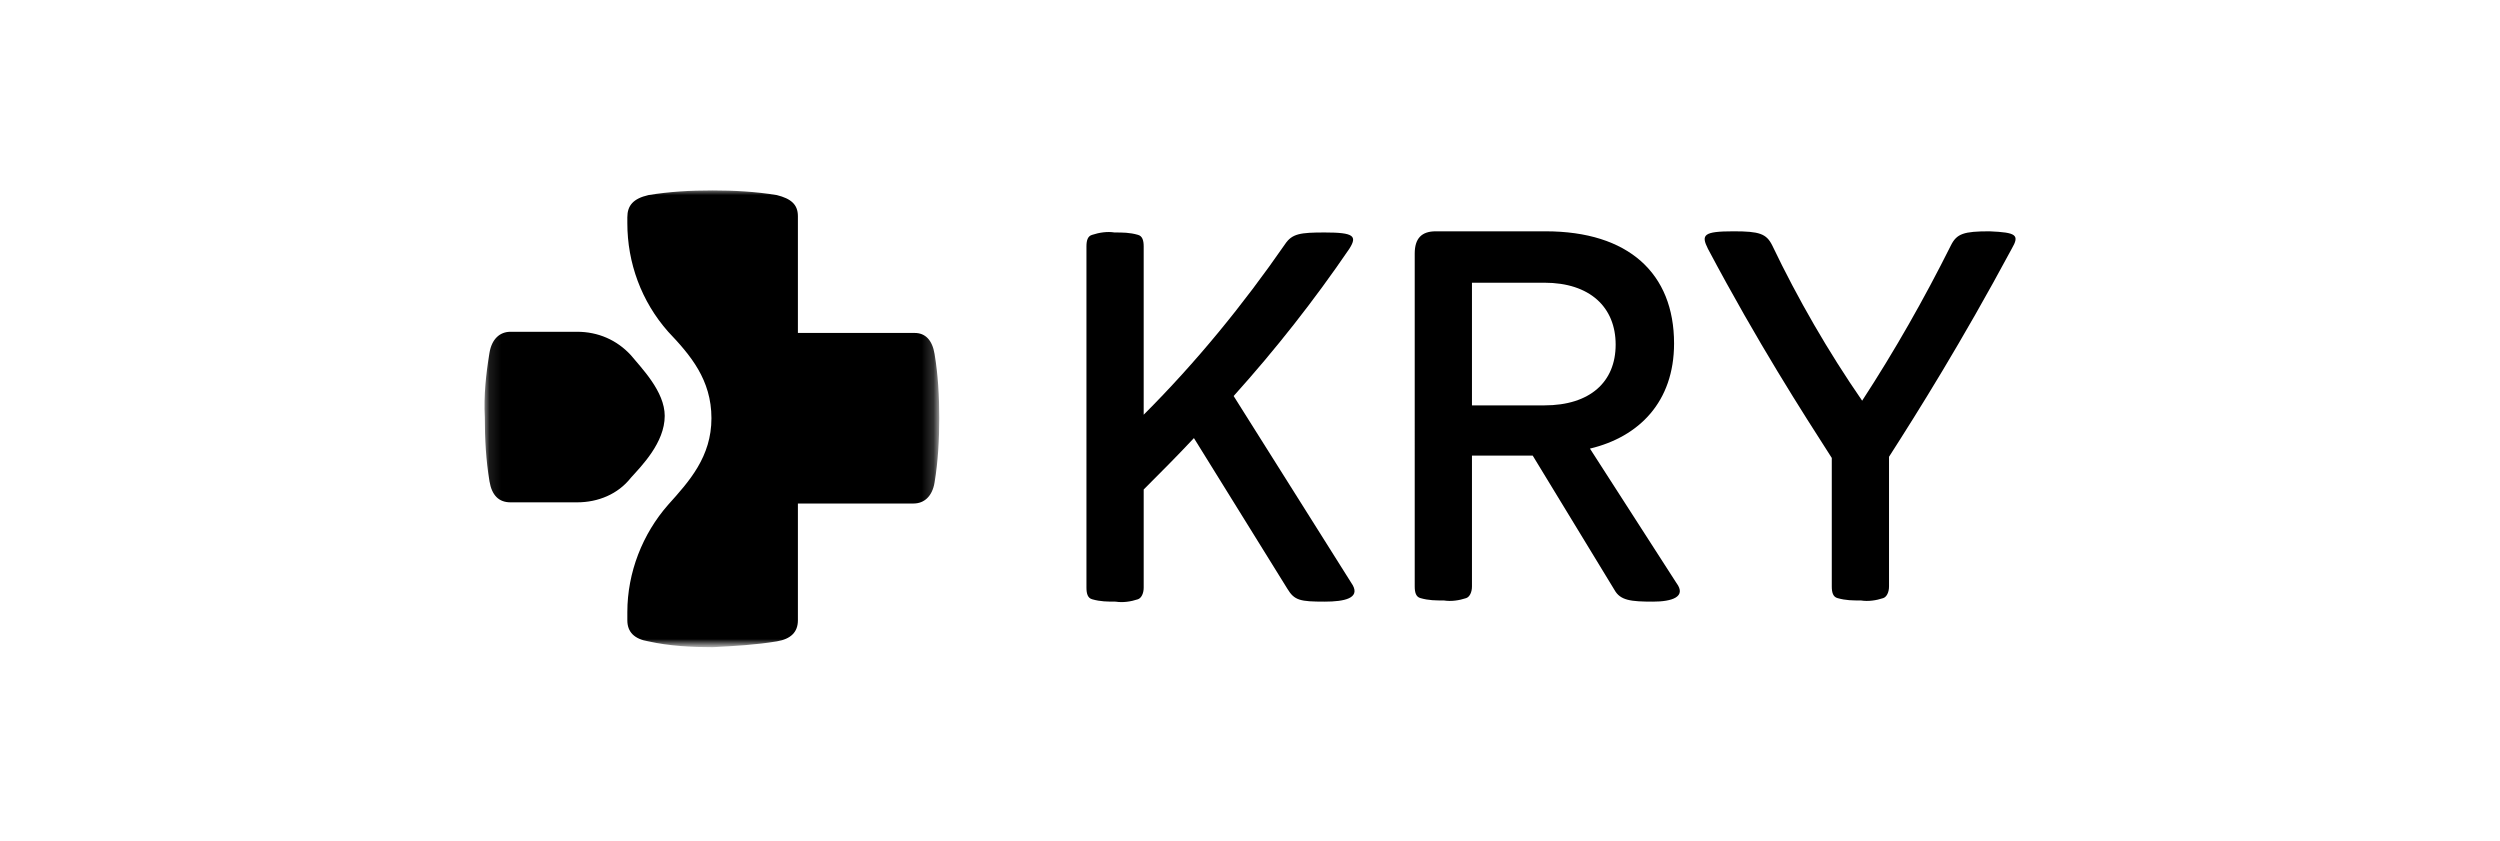 <?xml version="1.0" encoding="utf-8"?>
<!-- Generator: Adobe Illustrator 23.0.0, SVG Export Plug-In . SVG Version: 6.00 Build 0)  -->
<svg version="1.1" id="Lager_1" xmlns="http://www.w3.org/2000/svg" xmlns:xlink="http://www.w3.org/1999/xlink" x="0px" y="0px"
	 width="214px" height="72px" viewBox="0 0 214 72" style="enable-background:new 0 0 214 72;" xml:space="preserve">
<style type="text/css">
	.st0{clip-path:url(#SVGID_2_);}
	.st1{fill:#FFFFFF;filter:url(#Adobe_OpacityMaskFilter);}
	.st2{mask:url(#mask0_2_);}
	.st3{fill-rule:evenodd;clip-rule:evenodd;}
</style>
<g>
	<defs>
		<rect id="SVGID_1_" x="41.4" y="16" width="131.1" height="40"/>
	</defs>
	<clipPath id="SVGID_2_">
		<use xlink:href="#SVGID_1_"  style="overflow:visible;"/>
	</clipPath>
	<g class="st0">
		<defs>
			<filter id="Adobe_OpacityMaskFilter" filterUnits="userSpaceOnUse" x="41.4" y="16.2" width="38.9" height="39">
				<feColorMatrix  type="matrix" values="1 0 0 0 0  0 1 0 0 0  0 0 1 0 0  0 0 0 1 0"/>
			</filter>
		</defs>
		<mask maskUnits="userSpaceOnUse" x="41.4" y="16.2" width="38.9" height="39" id="mask0_2_">
			<path class="st1" d="M41.5,16.2h38.9v39H41.5V16.2z"/>
		</mask>
		<g class="st2">
			<path class="st3" d="M80,30.3c0.3,1.8,0.4,3.6,0.4,5.5c0,1.8-0.1,3.7-0.4,5.5c-0.2,1.2-0.9,1.8-1.8,1.8h-9.9v10
				c0,1-0.6,1.6-1.8,1.8c-1.8,0.3-3.6,0.4-5.5,0.5c-1.8,0-3.7-0.1-5.5-0.5c-1.2-0.2-1.8-0.8-1.8-1.8v-0.7c0-3.4,1.3-6.7,3.5-9.2
				c1.8-2,3.7-4.1,3.7-7.4c0-3.3-1.8-5.4-3.7-7.4c-2.3-2.6-3.5-5.9-3.5-9.3v-0.5c0-1,0.5-1.6,1.8-1.9c1.8-0.3,3.6-0.4,5.5-0.4
				c1.8,0,3.7,0.1,5.5,0.4c1.2,0.3,1.8,0.8,1.8,1.8v10h10C79.2,28.5,79.8,29.1,80,30.3L80,30.3z M54,40.9c-1.1,1.4-2.8,2.1-4.6,2.1
				h-5.7c-1,0-1.6-0.6-1.8-1.8c-0.3-1.8-0.4-3.6-0.4-5.5c-0.1-1.8,0.1-3.7,0.4-5.5c0.2-1.2,0.9-1.8,1.8-1.8h5.7c1.8,0,3.4,0.7,4.6,2
				c0.9,1.1,2.9,3.1,2.9,5.2C56.9,37.9,54.9,39.9,54,40.9z"/>
		</g>
		<path class="st3" d="M113.4,51.5c-2.1,0-2.6-0.1-3.2-1.1l-8-12.9c-1.4,1.5-2.9,3-4.3,4.4v8.4c0,0.5-0.2,0.9-0.5,1
			c-0.6,0.2-1.3,0.3-1.9,0.2c-0.7,0-1.3,0-2-0.2c-0.4-0.1-0.5-0.5-0.5-1V21.1c0-0.5,0.1-0.9,0.5-1c0.6-0.2,1.3-0.3,1.9-0.2
			c0.7,0,1.3,0,2,0.2c0.4,0.1,0.5,0.5,0.5,1v14.4c4.5-4.5,8.5-9.4,12.1-14.6c0.6-0.9,1.3-1,3.4-1c2.5,0,2.8,0.3,2.1,1.4
			c-3,4.4-6.3,8.6-9.9,12.6l10.2,16.2C116.4,51.2,115.1,51.5,113.4,51.5z"/>
		<path class="st3" d="M126,34.7h6.2c3.9,0,6.1-2,6.1-5.2c0-3.2-2.2-5.3-6.1-5.3H126V34.7z M141.5,51.5c-1.9,0-2.8-0.1-3.3-1
			l-7-11.5H126v11.2c0,0.5-0.2,0.9-0.5,1c-0.6,0.2-1.3,0.3-1.9,0.2c-0.7,0-1.3,0-2-0.2c-0.4-0.1-0.5-0.5-0.5-1V21.7
			c0-1.3,0.6-1.9,1.8-1.9h9.4c7.1,0,11,3.6,11,9.6c0,5-3,8-7.2,9l7.4,11.5C144.4,51.1,143.1,51.5,141.5,51.5z"/>
		<path class="st3" d="M172.2,21.3c-4.3,8-8,13.9-10.5,17.8v11.1c0,0.5-0.2,0.9-0.5,1c-0.6,0.2-1.3,0.3-1.9,0.2c-0.7,0-1.3,0-2-0.2
			c-0.4-0.1-0.5-0.5-0.5-1v-11c-2.5-3.9-6.3-9.8-10.6-17.9c-0.6-1.2-0.4-1.5,2.2-1.5c2.2,0,2.8,0.2,3.3,1.2
			c2.2,4.6,4.8,9.1,7.7,13.3c2.8-4.3,5.3-8.7,7.6-13.3c0.5-1,1.1-1.2,3.3-1.2C172.6,19.9,172.9,20.1,172.2,21.3z"/>
	</g>
</g>
</svg>
